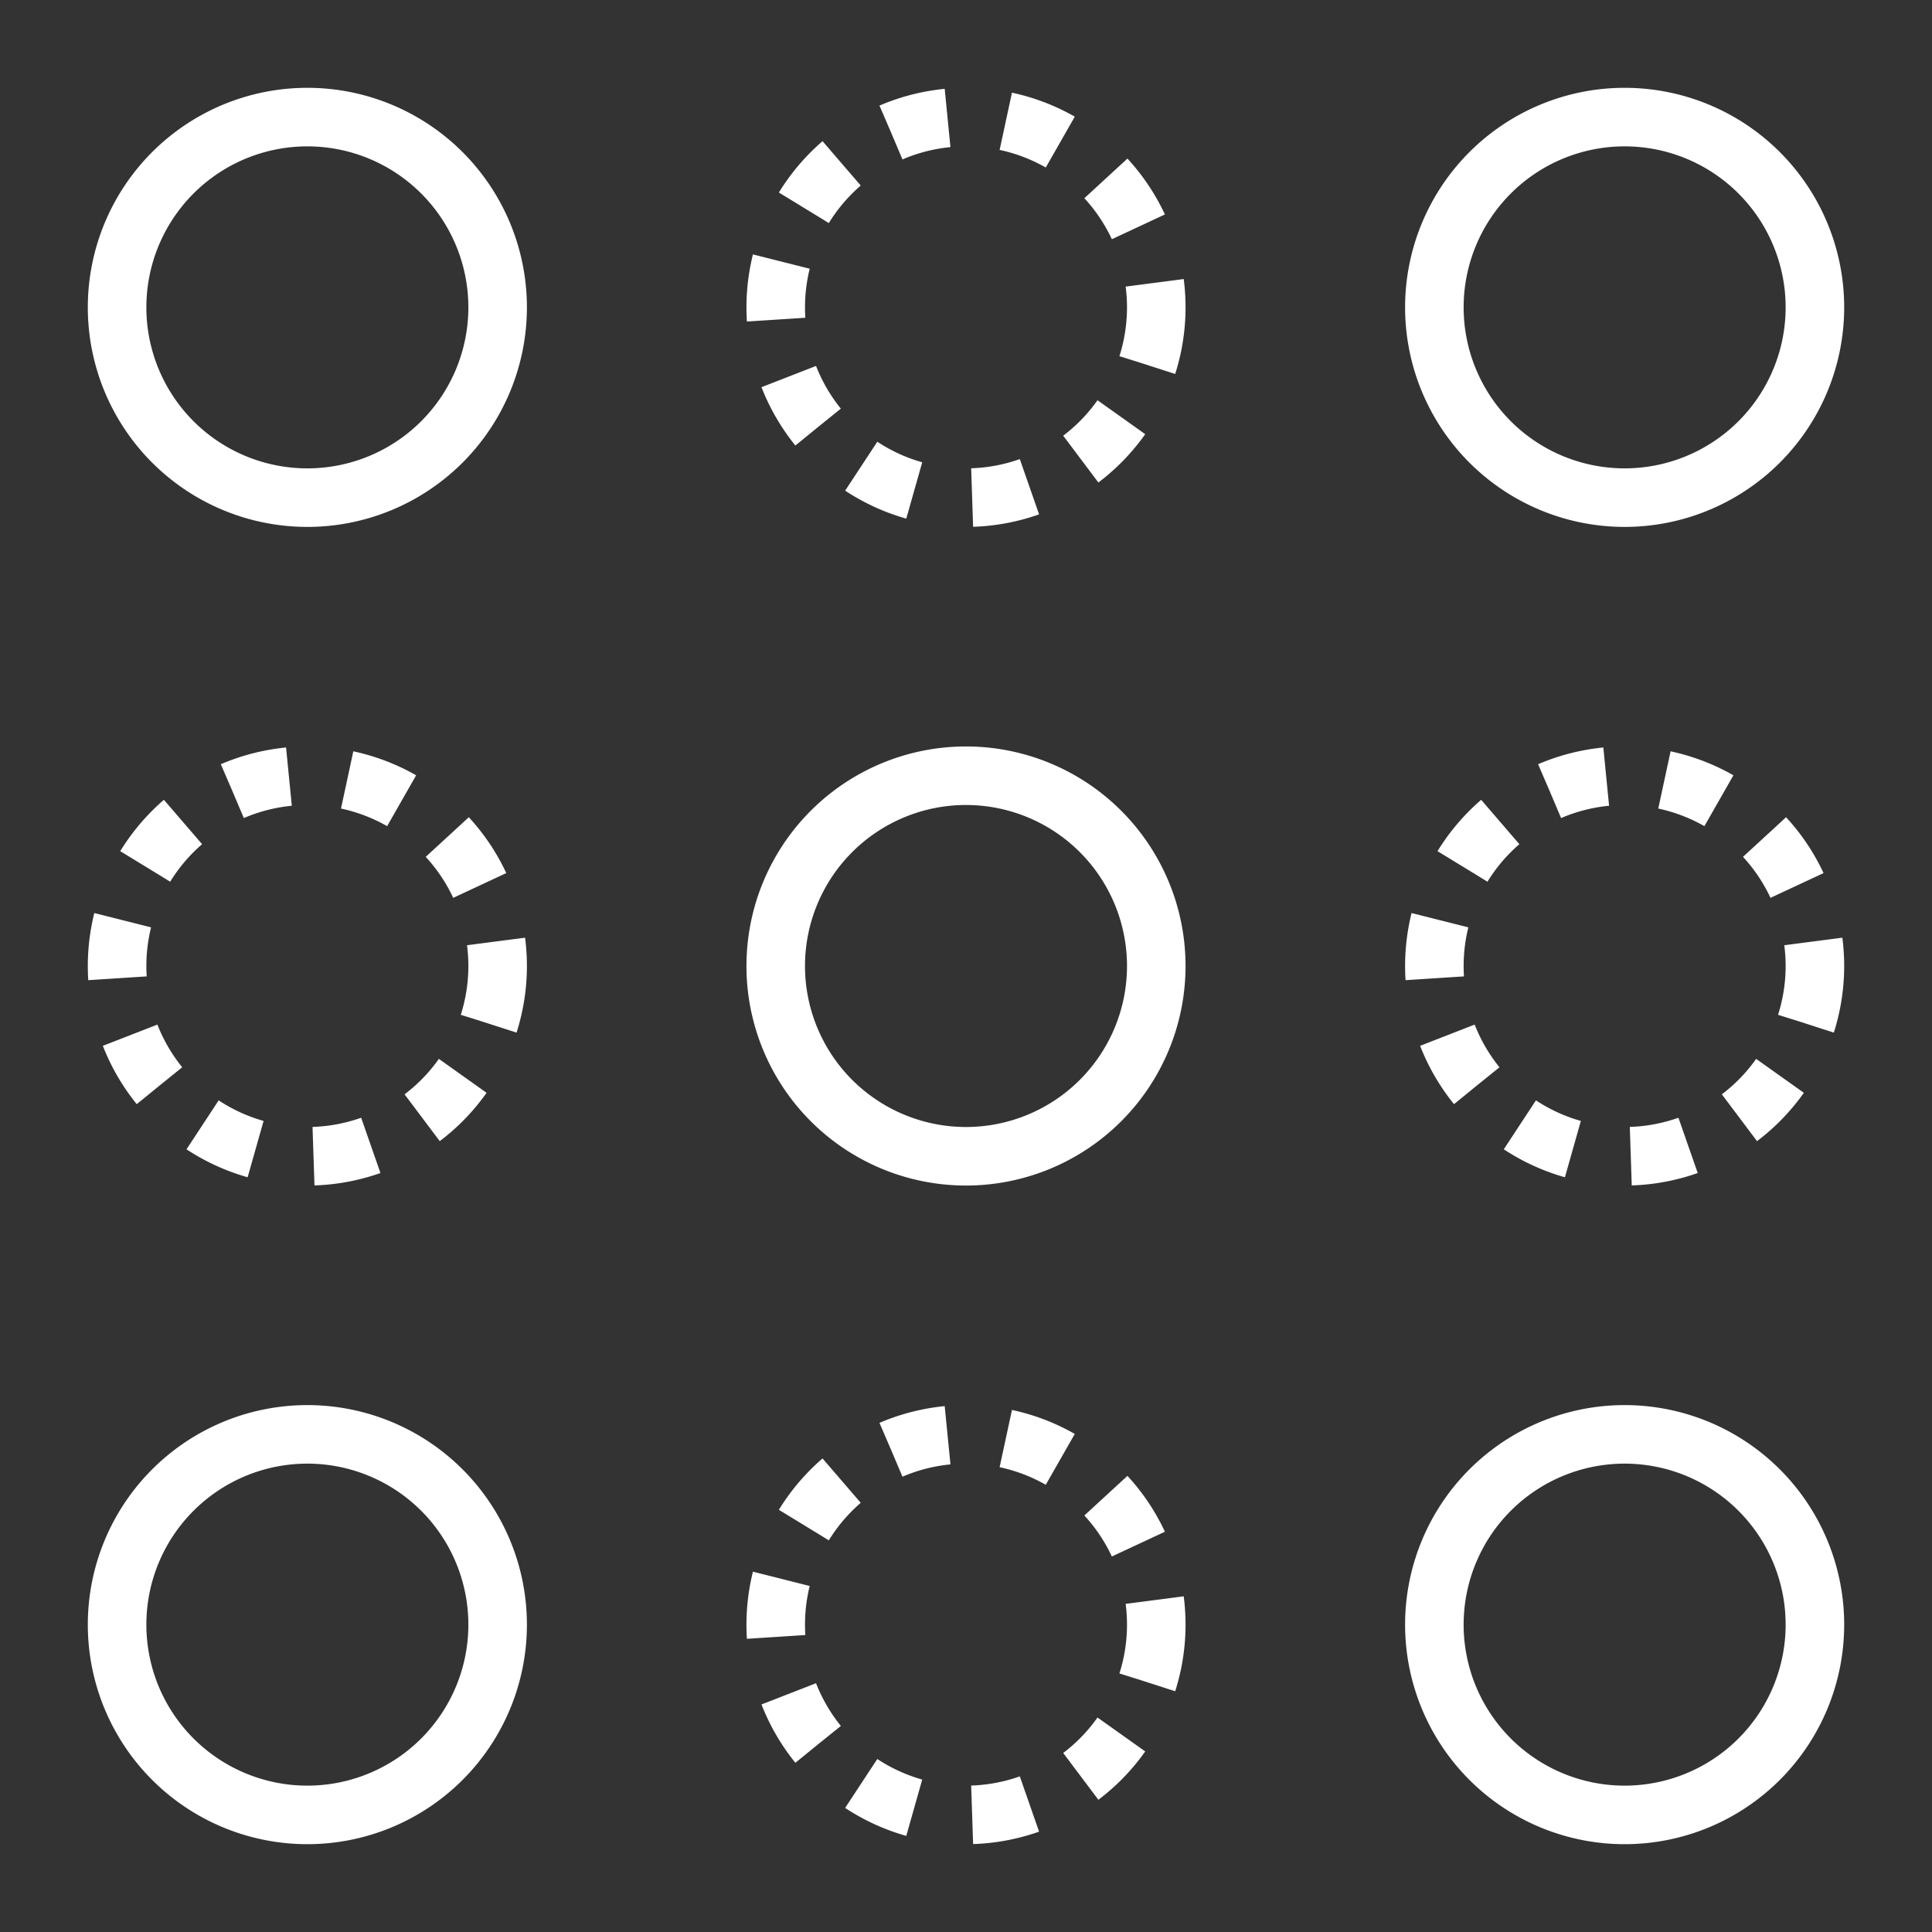 <svg preserveAspectRatio="xMidYMid meet" data-bbox="4 4 58 58" xmlns="http://www.w3.org/2000/svg" viewBox="0 0 66 66" height="66" width="66" data-type="ugc" role="presentation" aria-hidden="true" aria-label="">
    <rect x="0" y="0" width="66" height="66" fill="#333333" stroke="none"/>
    <g>
        <path stroke-width="2" stroke="#ffffff" d="M17 55.5a6.5 6.5 0 1 1-13 0 6.5 6.5 0 0 1 13 0z" fill="none"></path>
        <path stroke-dasharray="2 2" stroke-width="2" stroke="#ffffff" d="M17 33a6.5 6.5 0 1 1-13 0 6.5 6.5 0 0 1 13 0z" fill="none"></path>
        <path stroke-width="2" stroke="#ffffff" d="M17 10.5a6.5 6.5 0 1 1-13 0 6.5 6.5 0 0 1 13 0z" fill="none"></path>
        <path stroke-dasharray="2 2" stroke-width="2" stroke="#ffffff" d="M39.5 55.5a6.5 6.5 0 1 1-13 0 6.5 6.5 0 0 1 13 0z" fill="none"></path>
        <path stroke-width="2" stroke="#ffffff" d="M39.5 33a6.5 6.5 0 1 1-13 0 6.5 6.5 0 0 1 13 0z" fill="none"></path>
        <path stroke-dasharray="2 2" stroke-width="2" stroke="#ffffff" d="M39.5 10.5a6.5 6.5 0 1 1-13 0 6.5 6.5 0 0 1 13 0z" fill="none"></path>
        <path stroke-width="2" stroke="#ffffff" d="M62 55.5a6.5 6.5 0 1 1-13 0 6.5 6.5 0 0 1 13 0z" fill="none"></path>
        <path stroke-dasharray="2 2" stroke-width="2" stroke="#ffffff" d="M62 33a6.5 6.5 0 1 1-13 0 6.5 6.5 0 0 1 13 0z" fill="none"></path>
        <path stroke-width="2" stroke="#ffffff" d="M62 10.5a6.5 6.5 0 1 1-13 0 6.5 6.5 0 0 1 13 0z" fill="none"></path>
    </g>
</svg>